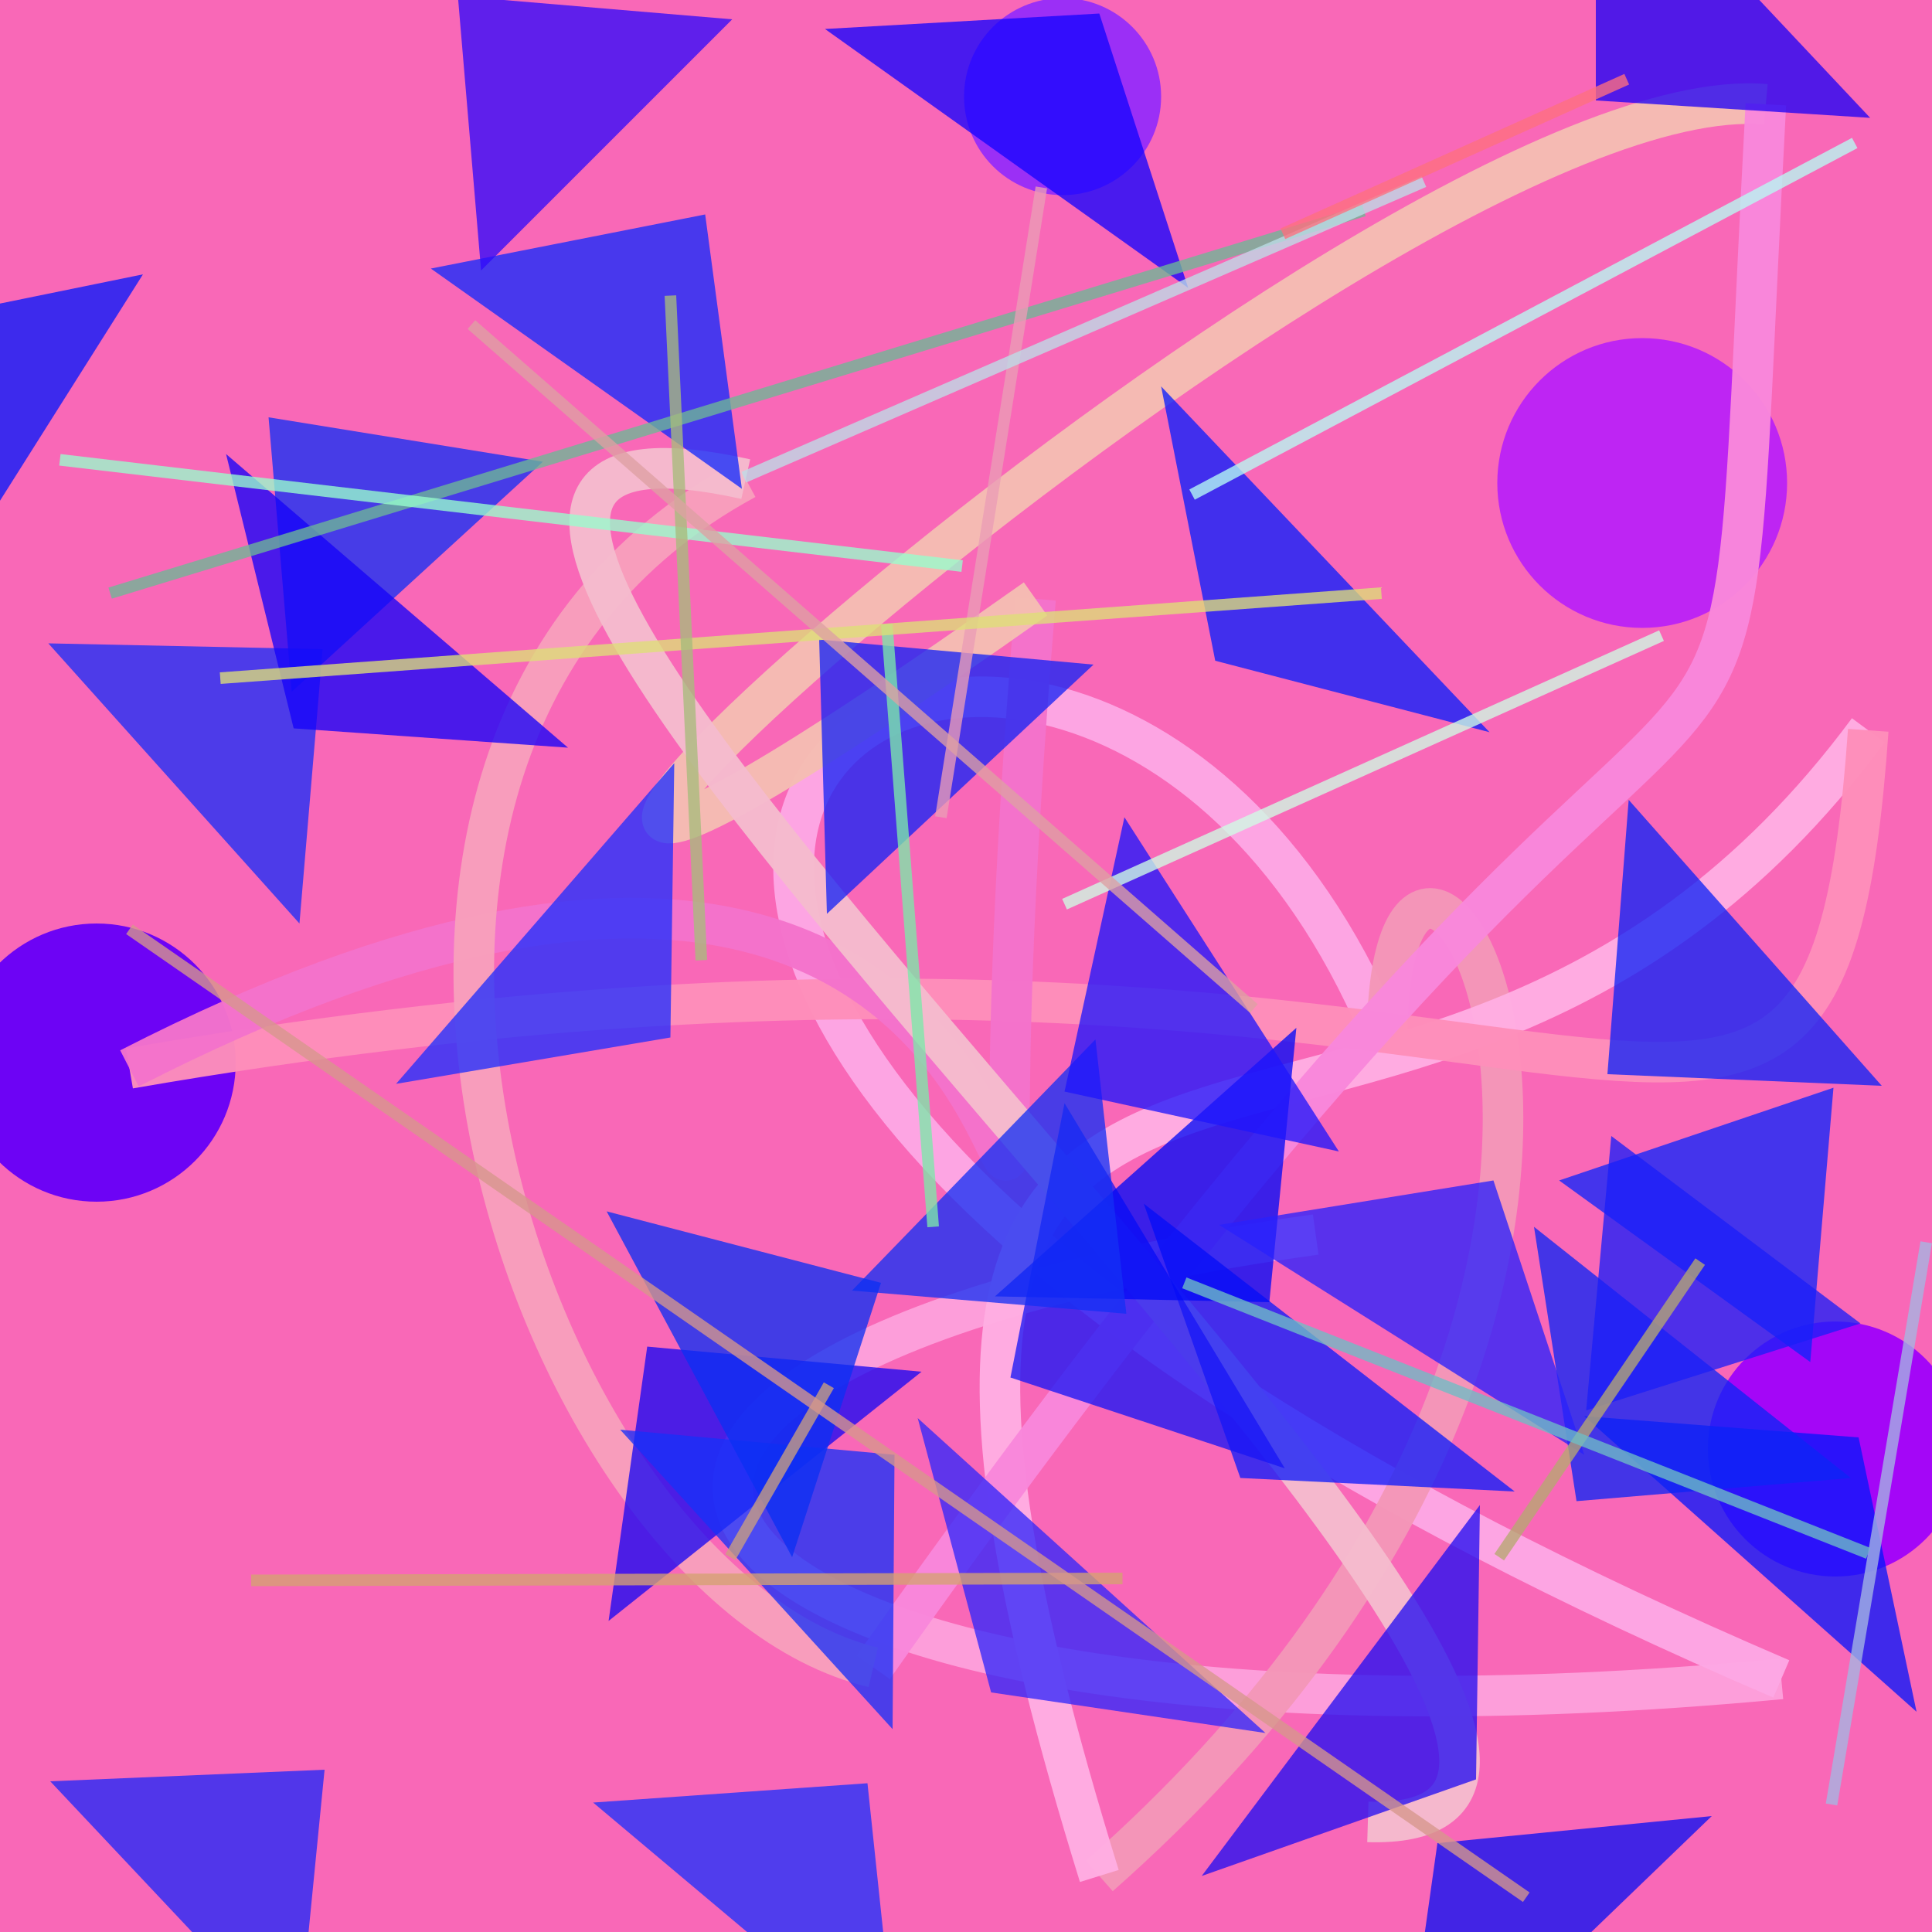<?xml version="1.0" encoding="UTF-8"?>
<svg xmlns="http://www.w3.org/2000/svg" xmlns:xlink="http://www.w3.org/1999/xlink" width="500pt" height="500pt" viewBox="0 0 500 500" version="1.1">
<rect x="0" y="0" width="500" height="500" fill="#333333" stroke="none"/>
<defs>
<clipPath id="clip1">
  <rect x="0" y="0" width="500" height="500"/>
</clipPath>
<g id="surface71" clip-path="url(#clip1)">
<rect x="0" y="0" width="500" height="500" style="fill:rgb(97.6%,40.9%,71.5%);fill-opacity:1;stroke:none;"/>
<path style=" stroke:none;fill-rule:nonzero;fill:rgb(40.9%,0.3%,96.6%);fill-opacity:0.968;" d="M 61 275 C 61 294.883 44.883 311 25 311 C 5.117 311 -11 294.883 -11 275 C -11 255.117 5.117 239 25 239 C 44.883 239 61 255.117 61 275 C 61 294.883 44.883 311 25 311 C 5.117 311 -11 294.883 -11 275 C -11 255.117 5.117 239 25 239 C 44.883 239 61 255.117 61 275 "/>
<path style=" stroke:none;fill-rule:nonzero;fill:rgb(73.8%,13.8%,95.8%);fill-opacity:0.968;" d="M 462.5 125 C 462.5 145.711 445.711 162.5 425 162.5 C 404.289 162.5 387.5 145.711 387.5 125 C 387.5 104.289 404.289 87.5 425 87.5 C 445.711 87.5 462.5 104.289 462.5 125 C 462.5 145.711 445.711 162.5 425 162.5 C 404.289 162.5 387.5 145.711 387.5 125 C 387.5 104.289 404.289 87.5 425 87.5 C 445.711 87.5 462.5 104.289 462.5 125 "/>
<path style=" stroke:none;fill-rule:nonzero;fill:rgb(59.7%,18%,97%);fill-opacity:0.968;" d="M 300.5 25 C 300.5 39.082 289.082 50.5 275 50.5 C 260.918 50.5 249.5 39.082 249.5 25 C 249.5 10.918 260.918 -0.5 275 -0.5 C 289.082 -0.5 300.5 10.918 300.5 25 C 300.5 39.082 289.082 50.5 275 50.5 C 260.918 50.5 249.5 39.082 249.5 25 C 249.5 10.918 260.918 -0.5 275 -0.5 C 289.082 -0.5 300.5 10.918 300.5 25 "/>
<path style=" stroke:none;fill-rule:nonzero;fill:rgb(63.2%,1.6%,97.5%);fill-opacity:0.968;" d="M 508 375 C 508 393.227 493.227 408 475 408 C 456.773 408 442 393.227 442 375 C 442 356.773 456.773 342 475 342 C 493.227 342 508 356.773 508 375 C 508 393.227 493.227 408 475 408 C 456.773 408 442 393.227 442 375 C 442 356.773 456.773 342 475 342 C 493.227 342 508 356.773 508 375 "/>
<path style="fill:none;stroke-width:0.021;stroke-linecap:butt;stroke-linejoin:miter;stroke:rgb(99.2%,62.6%,85.8%);stroke-opacity:0.968;stroke-miterlimit:10;" d="M 0.681 0.639 C 0.178 0.709 0.335 0.924 0.922 0.869 " transform="matrix(500,0,0,500,0,0)"/>
<path style="fill:none;stroke-width:0.021;stroke-linecap:butt;stroke-linejoin:miter;stroke:rgb(98.9%,65.7%,89.4%);stroke-opacity:0.968;stroke-miterlimit:10;" d="M 0.922 0.869 C 0.017 0.481 0.556 0.138 0.718 0.542 " transform="matrix(500,0,0,500,0,0)"/>
<path style="fill:none;stroke-width:0.021;stroke-linecap:butt;stroke-linejoin:miter;stroke:rgb(95.5%,59%,72%);stroke-opacity:0.968;stroke-miterlimit:10;" d="M 0.718 0.542 C 0.716 0.32 0.927 0.655 0.569 0.971 " transform="matrix(500,0,0,500,0,0)"/>
<path style="fill:none;stroke-width:0.021;stroke-linecap:butt;stroke-linejoin:miter;stroke:rgb(99.9%,68%,88.5%);stroke-opacity:0.968;stroke-miterlimit:10;" d="M 0.569 0.971 C 0.388 0.387 0.724 0.706 0.967 0.378 " transform="matrix(500,0,0,500,0,0)"/>
<path style="fill:none;stroke-width:0.021;stroke-linecap:butt;stroke-linejoin:miter;stroke:rgb(99.4%,55.8%,72.8%);stroke-opacity:0.968;stroke-miterlimit:10;" d="M 0.967 0.378 C 0.943 0.721 0.829 0.421 0.067 0.553 " transform="matrix(500,0,0,500,0,0)"/>
<path style="fill:none;stroke-width:0.021;stroke-linecap:butt;stroke-linejoin:miter;stroke:rgb(95.3%,45%,79.8%);stroke-opacity:0.968;stroke-miterlimit:10;" d="M 0.067 0.553 C 0.656 0.251 0.481 0.973 0.536 0.31 " transform="matrix(500,0,0,500,0,0)"/>
<path style="fill:none;stroke-width:0.021;stroke-linecap:butt;stroke-linejoin:miter;stroke:rgb(95.8%,73.9%,70.1%);stroke-opacity:0.968;stroke-miterlimit:10;" d="M 0.536 0.31 C 0.008 0.683 0.707 0.036 0.914 0.054 " transform="matrix(500,0,0,500,0,0)"/>
<path style="fill:none;stroke-width:0.021;stroke-linecap:butt;stroke-linejoin:miter;stroke:rgb(97.3%,53.1%,85.9%);stroke-opacity:0.968;stroke-miterlimit:10;" d="M 0.914 0.054 C 0.887 0.555 0.945 0.164 0.452 0.863 " transform="matrix(500,0,0,500,0,0)"/>
<path style="fill:none;stroke-width:0.021;stroke-linecap:butt;stroke-linejoin:miter;stroke:rgb(96.9%,62.4%,73.5%);stroke-opacity:0.968;stroke-miterlimit:10;" d="M 0.452 0.863 C 0.276 0.821 0.124 0.39 0.386 0.248 " transform="matrix(500,0,0,500,0,0)"/>
<path style="fill:none;stroke-width:0.021;stroke-linecap:butt;stroke-linejoin:miter;stroke:rgb(96%,73.1%,80.5%);stroke-opacity:0.968;stroke-miterlimit:10;" d="M 0.386 0.248 C 0.032 0.169 0.972 0.951 0.708 0.943 " transform="matrix(500,0,0,500,0,0)"/>
<path style=" stroke:none;fill-rule:nonzero;fill:rgb(5.4%,10.9%,98.3%);fill-opacity:0.768;" d="M 392 386 L 321 382.5 L 296 311.5 L 392 386 "/>
<path style=" stroke:none;fill-rule:nonzero;fill:rgb(5.3%,14.4%,98.9%);fill-opacity:0.768;" d="M 403.5 305.5 L 474.5 281.5 L 468.5 352.5 L 403.5 305.5 "/>
<path style=" stroke:none;fill-rule:nonzero;fill:rgb(1.7%,9.5%,99.2%);fill-opacity:0.768;" d="M 37 71 L -34 85.5 L -17 156.5 L 37 71 "/>
<path style=" stroke:none;fill-rule:nonzero;fill:rgb(9.5%,8.6%,96.2%);fill-opacity:0.768;" d="M 332.5 380 L 261.5 356.5 L 275.5 285.5 L 332.5 380 "/>
<path style=" stroke:none;fill-rule:nonzero;fill:rgb(0.6%,3.6%,96.7%);fill-opacity:0.768;" d="M 257.5 335.5 L 328.5 337 L 335.5 266 L 257.5 335.5 "/>
<path style=" stroke:none;fill-rule:nonzero;fill:rgb(7.8%,18.4%,95.8%);fill-opacity:0.768;" d="M 220.5 334 L 291.5 340 L 283.5 269 L 220.5 334 "/>
<path style=" stroke:none;fill-rule:nonzero;fill:rgb(12.2%,15.5%,97.8%);fill-opacity:0.768;" d="M 13 461 L 84 458 L 77 529 L 13 461 "/>
<path style=" stroke:none;fill-rule:nonzero;fill:rgb(12.1%,8.5%,98.8%);fill-opacity:0.768;" d="M 346.5 298 L 275.5 282.5 L 291 211.5 L 346.5 298 "/>
<path style=" stroke:none;fill-rule:nonzero;fill:rgb(2.7%,8.8%,98.4%);fill-opacity:0.768;" d="M 410 366.5 L 481 372 L 496 443 L 410 366.5 "/>
<path style=" stroke:none;fill-rule:nonzero;fill:rgb(11.5%,18.9%,99.6%);fill-opacity:0.768;" d="M 153.5 466.5 L 224.5 461.5 L 232 532.5 L 153.5 466.5 "/>
<path style=" stroke:none;fill-rule:nonzero;fill:rgb(9.2%,2.8%,95.3%);fill-opacity:0.768;" d="M 238.5 355 L 167.5 348.5 L 157.5 419.5 L 238.5 355 "/>
<path style=" stroke:none;fill-rule:nonzero;fill:rgb(9.8%,18.3%,97.4%);fill-opacity:0.768;" d="M 12.5 166.5 L 83.5 168 L 77.5 239 L 12.5 166.5 "/>
<path style=" stroke:none;fill-rule:nonzero;fill:rgb(13.4%,5.4%,95%);fill-opacity:0.768;" d="M 311 485.5 L 382 460.5 L 383 389.5 L 311 485.5 "/>
<path style=" stroke:none;fill-rule:nonzero;fill:rgb(11.7%,0.9%,96.6%);fill-opacity:0.768;" d="M 484 30.5 L 413 26 L 413 -45 L 484 30.5 "/>
<path style=" stroke:none;fill-rule:nonzero;fill:rgb(9.1%,19.1%,97.6%);fill-opacity:0.768;" d="M 160.5 370 L 231.5 376.5 L 231 447.5 L 160.5 370 "/>
<path style=" stroke:none;fill-rule:nonzero;fill:rgb(7%,18.5%,96.6%);fill-opacity:0.768;" d="M 140.5 119.5 L 69.5 108 L 75.5 179 L 140.5 119.5 "/>
<path style=" stroke:none;fill-rule:nonzero;fill:rgb(3.9%,11.7%,99.2%);fill-opacity:0.768;" d="M 385.5 189.5 L 314.5 171 L 300.5 100 L 385.5 189.5 "/>
<path style=" stroke:none;fill-rule:nonzero;fill:rgb(7.2%,16.5%,99.5%);fill-opacity:0.768;" d="M 111.5 69.5 L 182.5 55.5 L 192 126.5 L 111.5 69.5 "/>
<path style=" stroke:none;fill-rule:nonzero;fill:rgb(5.5%,13.4%,96.7%);fill-opacity:0.768;" d="M 487 281 L 416 278 L 421.5 207 L 487 281 "/>
<path style=" stroke:none;fill-rule:nonzero;fill:rgb(19.2%,15.2%,98.5%);fill-opacity:0.768;" d="M 327.5 448.5 L 256.5 438 L 237.5 367 L 327.5 448.5 "/>
<path style=" stroke:none;fill-rule:nonzero;fill:rgb(7.7%,1.4%,100%);fill-opacity:0.768;" d="M 213.5 7.5 L 284.5 3.5 L 307.5 74.5 L 213.5 7.5 "/>
<path style=" stroke:none;fill-rule:nonzero;fill:rgb(8.5%,0.7%,98.1%);fill-opacity:0.768;" d="M 147 193.5 L 76 188.5 L 58.5 117.5 L 147 193.5 "/>
<path style=" stroke:none;fill-rule:nonzero;fill:rgb(4.4%,18.7%,95.3%);fill-opacity:0.768;" d="M 157 313.5 L 228 332 L 205 403 L 157 313.5 "/>
<path style=" stroke:none;fill-rule:nonzero;fill:rgb(4.1%,6.3%,95.4%);fill-opacity:0.768;" d="M 443 470 L 372 477 L 362 548 L 443 470 "/>
<path style=" stroke:none;fill-rule:nonzero;fill:rgb(4.7%,14.5%,96.6%);fill-opacity:0.768;" d="M 479 382.5 L 408 388.5 L 397 317.5 L 479 382.5 "/>
<path style=" stroke:none;fill-rule:nonzero;fill:rgb(10.3%,11.8%,97.2%);fill-opacity:0.768;" d="M 481.5 342.5 L 410.5 365 L 417 294 L 481.5 342.5 "/>
<path style=" stroke:none;fill-rule:nonzero;fill:rgb(16.2%,13.1%,99.1%);fill-opacity:0.768;" d="M 315.5 317 L 386.5 305.5 L 410 376.5 L 315.5 317 "/>
<path style=" stroke:none;fill-rule:nonzero;fill:rgb(19%,3.9%,98.2%);fill-opacity:0.768;" d="M 189.5 5 L 118.5 -1 L 124.5 70 L 189.5 5 "/>
<path style=" stroke:none;fill-rule:nonzero;fill:rgb(11.9%,17.9%,99.8%);fill-opacity:0.768;" d="M 102.5 280.5 L 173.5 268.5 L 174.5 197.5 L 102.5 280.5 "/>
<path style=" stroke:none;fill-rule:nonzero;fill:rgb(8.4%,14.1%,96.5%);fill-opacity:0.768;" d="M 283 172 L 212 165.5 L 214 236.5 L 283 172 "/>
<path style="fill:none;stroke-width:0.006;stroke-linecap:butt;stroke-linejoin:miter;stroke:rgb(42.7%,71.9%,58.9%);stroke-opacity:0.78;stroke-miterlimit:10;" d="M 0.706 0.109 L 0.057 0.307 " transform="matrix(500,0,0,500,0,0)"/>
<path style="fill:none;stroke-width:0.006;stroke-linecap:butt;stroke-linejoin:miter;stroke:rgb(71.4%,66%,44.1%);stroke-opacity:0.78;stroke-miterlimit:10;" d="M 0.776 0.806 L 0.88 0.653 " transform="matrix(500,0,0,500,0,0)"/>
<path style="fill:none;stroke-width:0.006;stroke-linecap:butt;stroke-linejoin:miter;stroke:rgb(80.8%,99%,89.4%);stroke-opacity:0.78;stroke-miterlimit:10;" d="M 0.86 0.329 L 0.551 0.468 " transform="matrix(500,0,0,500,0,0)"/>
<path style="fill:none;stroke-width:0.006;stroke-linecap:butt;stroke-linejoin:miter;stroke:rgb(91.8%,61.2%,71.2%);stroke-opacity:0.78;stroke-miterlimit:10;" d="M 0.539 0.097 L 0.487 0.423 " transform="matrix(500,0,0,500,0,0)"/>
<path style="fill:none;stroke-width:0.006;stroke-linecap:butt;stroke-linejoin:miter;stroke:rgb(59.2%,99.4%,80.5%);stroke-opacity:0.78;stroke-miterlimit:10;" d="M 0.498 0.293 L 0.031 0.238 " transform="matrix(500,0,0,500,0,0)"/>
<path style="fill:none;stroke-width:0.006;stroke-linecap:butt;stroke-linejoin:miter;stroke:rgb(49%,91%,66.2%);stroke-opacity:0.78;stroke-miterlimit:10;" d="M 0.459 0.323 L 0.483 0.635 " transform="matrix(500,0,0,500,0,0)"/>
<path style="fill:none;stroke-width:0.006;stroke-linecap:butt;stroke-linejoin:miter;stroke:rgb(86.9%,87.2%,46.8%);stroke-opacity:0.78;stroke-miterlimit:10;" d="M 0.715 0.307 L 0.114 0.351 " transform="matrix(500,0,0,500,0,0)"/>
<path style="fill:none;stroke-width:0.006;stroke-linecap:butt;stroke-linejoin:miter;stroke:rgb(79.4%,62.6%,49.6%);stroke-opacity:0.78;stroke-miterlimit:10;" d="M 0.429 0.717 L 0.378 0.806 " transform="matrix(500,0,0,500,0,0)"/>
<path style="fill:none;stroke-width:0.006;stroke-linecap:butt;stroke-linejoin:miter;stroke:rgb(65.9%,73.5%,49%);stroke-opacity:0.78;stroke-miterlimit:10;" d="M 0.363 0.497 L 0.347 0.153 " transform="matrix(500,0,0,500,0,0)"/>
<path style="fill:none;stroke-width:0.006;stroke-linecap:butt;stroke-linejoin:miter;stroke:rgb(83.5%,63.4%,45%);stroke-opacity:0.78;stroke-miterlimit:10;" d="M 0.13 0.818 L 0.581 0.817 " transform="matrix(500,0,0,500,0,0)"/>
<path style="fill:none;stroke-width:0.006;stroke-linecap:butt;stroke-linejoin:miter;stroke:rgb(74%,86.7%,90.7%);stroke-opacity:0.78;stroke-miterlimit:10;" d="M 0.385 0.247 L 0.737 0.094 " transform="matrix(500,0,0,500,0,0)"/>
<path style="fill:none;stroke-width:0.006;stroke-linecap:butt;stroke-linejoin:miter;stroke:rgb(71.3%,98.5%,95.2%);stroke-opacity:0.78;stroke-miterlimit:10;" d="M 0.617 0.256 L 0.96 0.074 " transform="matrix(500,0,0,500,0,0)"/>
<path style="fill:none;stroke-width:0.006;stroke-linecap:butt;stroke-linejoin:miter;stroke:rgb(64.2%,71.5%,88.7%);stroke-opacity:0.78;stroke-miterlimit:10;" d="M 0.948 0.934 L 0.997 0.643 " transform="matrix(500,0,0,500,0,0)"/>
<path style="fill:none;stroke-width:0.006;stroke-linecap:butt;stroke-linejoin:miter;stroke:rgb(86.7%,62.9%,63.9%);stroke-opacity:0.78;stroke-miterlimit:10;" d="M 0.649 0.522 L 0.244 0.168 " transform="matrix(500,0,0,500,0,0)"/>
<path style="fill:none;stroke-width:0.006;stroke-linecap:butt;stroke-linejoin:miter;stroke:rgb(43.1%,74.1%,77.6%);stroke-opacity:0.78;stroke-miterlimit:10;" d="M 0.613 0.664 L 0.967 0.804 " transform="matrix(500,0,0,500,0,0)"/>
<path style="fill:none;stroke-width:0.006;stroke-linecap:butt;stroke-linejoin:miter;stroke:rgb(83.8%,59.2%,54.7%);stroke-opacity:0.78;stroke-miterlimit:10;" d="M 0.79 0.982 L 0.067 0.481 " transform="matrix(500,0,0,500,0,0)"/>
<path style="fill:none;stroke-width:0.006;stroke-linecap:butt;stroke-linejoin:miter;stroke:rgb(99.6%,43.6%,49.6%);stroke-opacity:0.78;stroke-miterlimit:10;" d="M 0.664 0.121 L 0.842 0.041 " transform="matrix(500,0,0,500,0,0)"/>
</g>
</defs>
<g id="surface68">
<use xlink:href="#surface71"/>
</g>
</svg>
